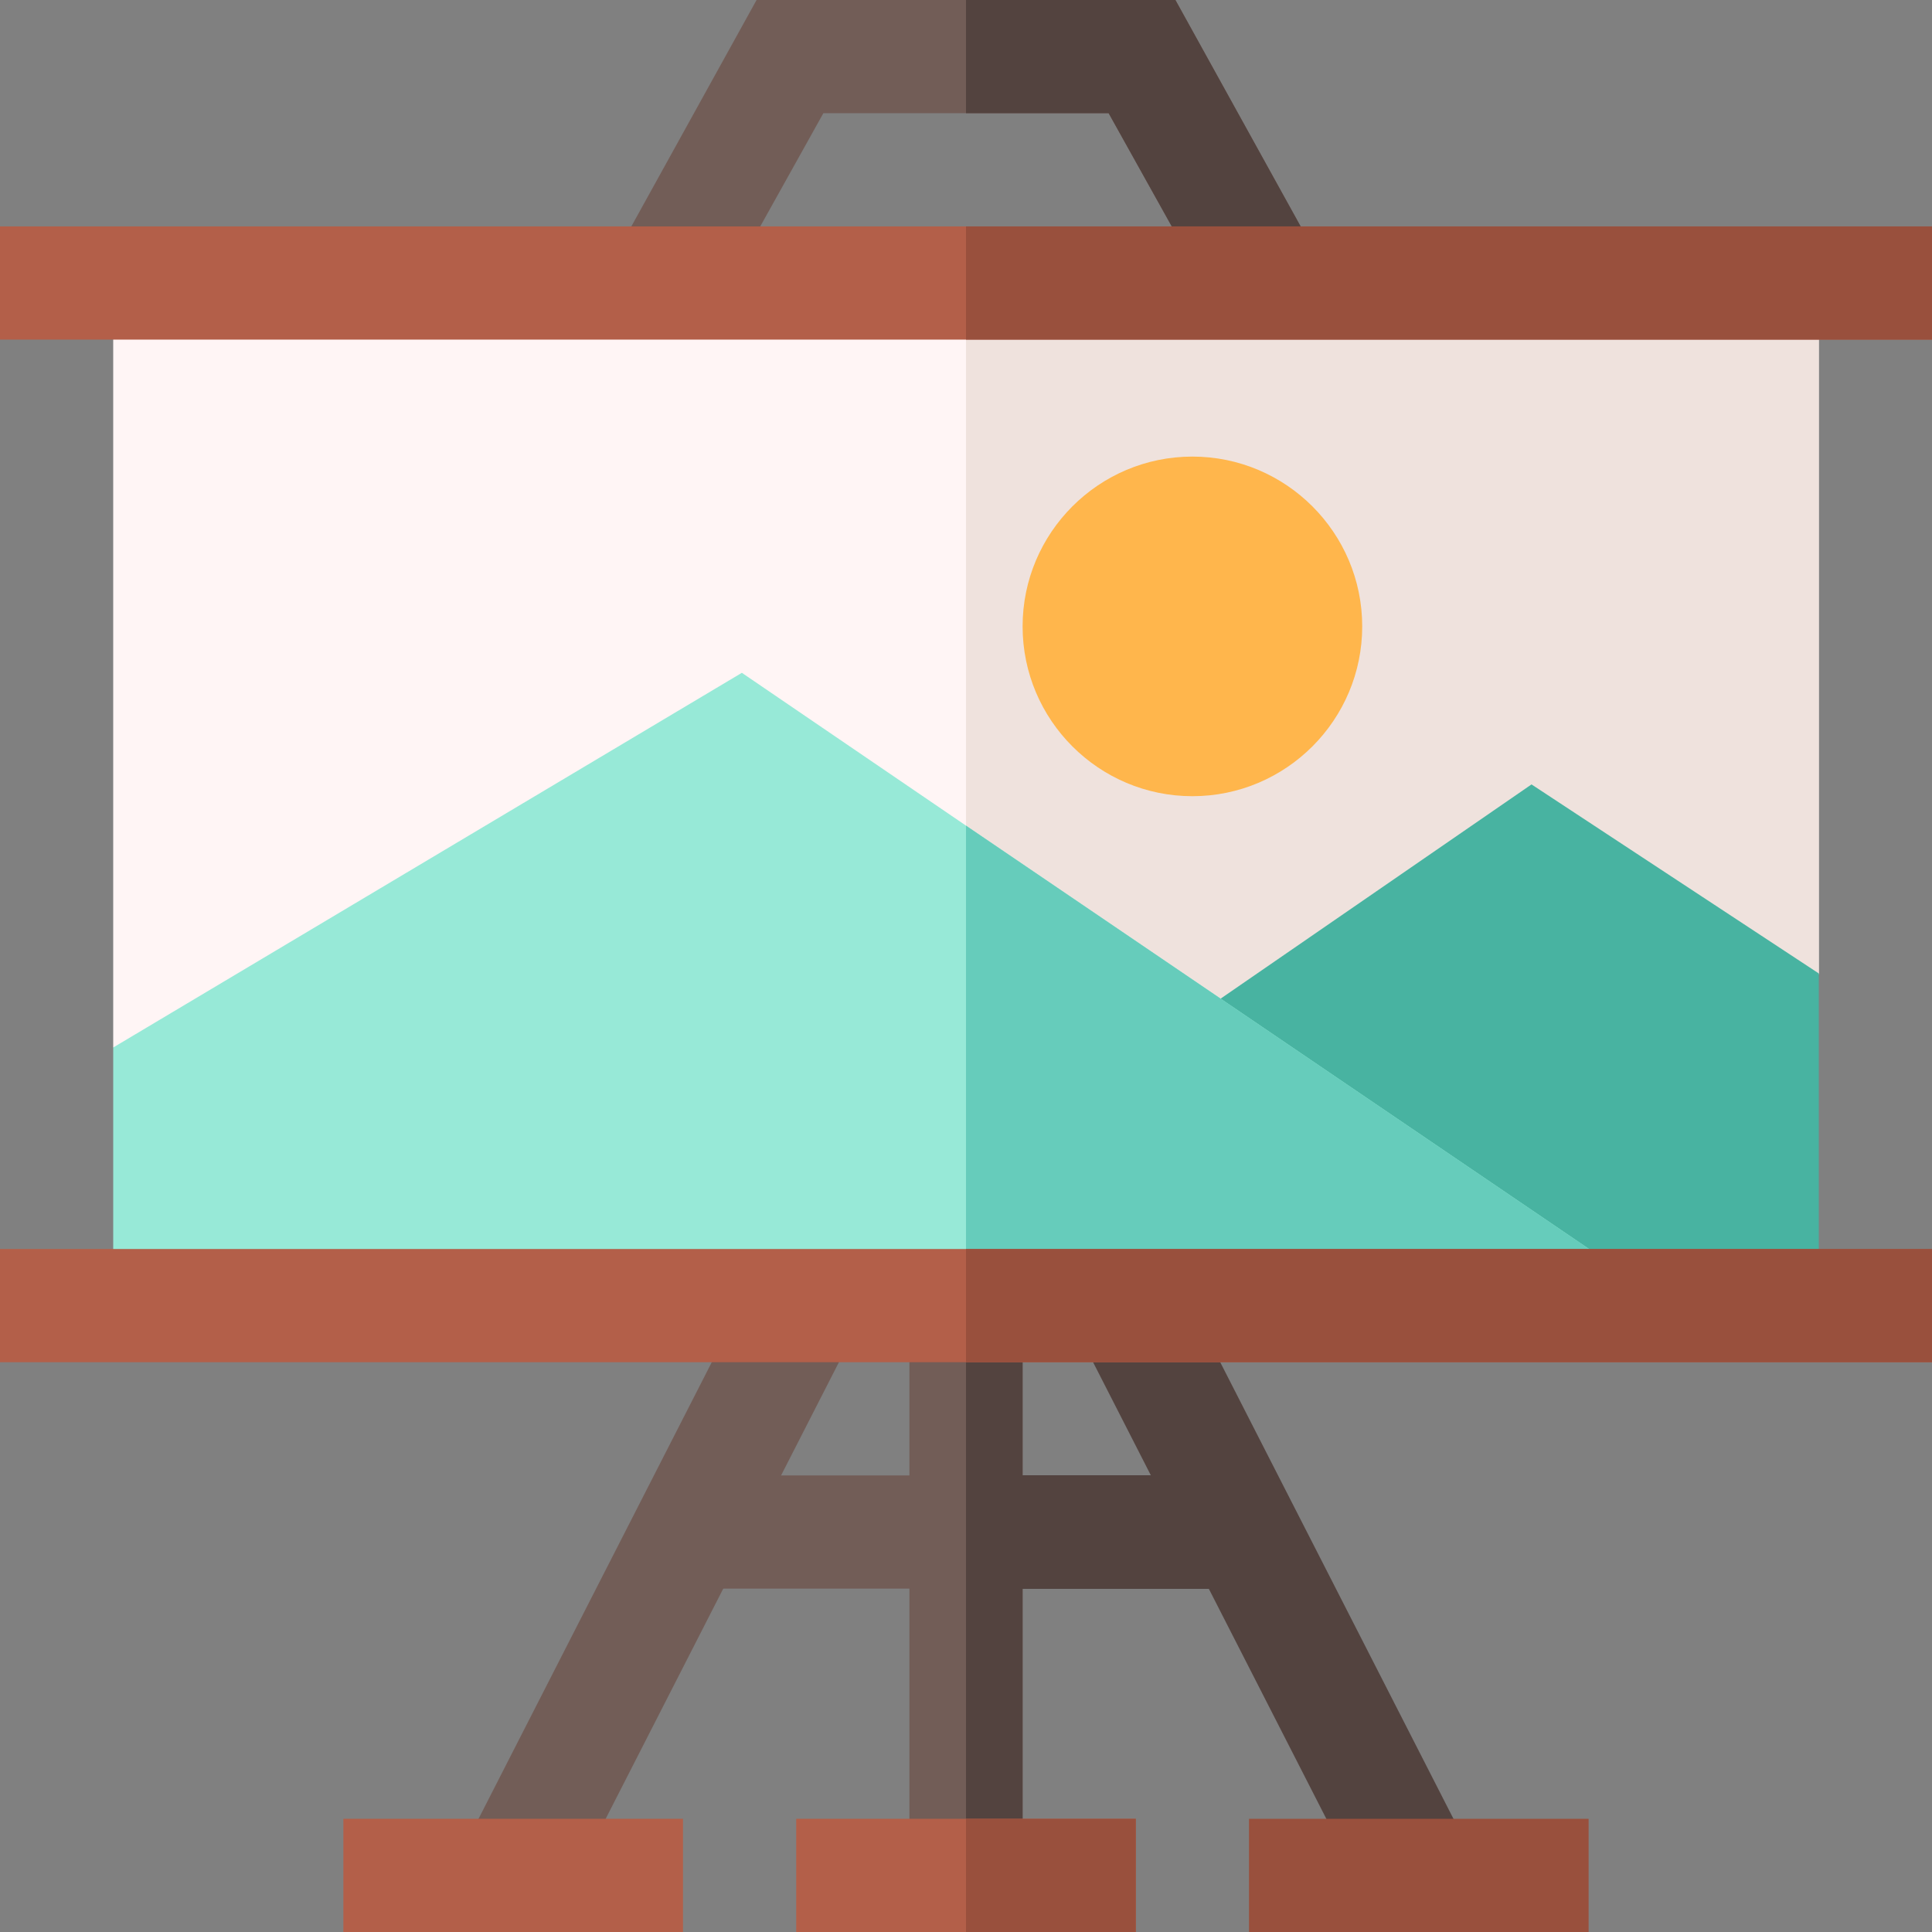 <svg height="512pt" viewBox="0 0 512 512" width="512pt" xmlns="http://www.w3.org/2000/svg"><rect x="0" y="0" width="512" height="512" fill="#808080" stroke="none"/><path d="m182.199 391h147.602v30h-147.602zm0 0" fill="#725d57"/><path d="m256 391h73.801v30h-73.801zm0 0" fill="#3e322e"/><path d="m241 346h30v151h-30zm0 0" fill="#725d57"/><g fill="#53433f"><path d="m256 391h73.801v30h-73.801zm0 0"/><path d="m256 346h15v151h-15zm0 0"/><path d="m362.656 503.855-77.141-151 26.691-13.711 77.137 151zm0 0"/></g><path d="m149.344 503.855-26.688-13.711 77.137-151 26.691 13.711zm0 0" fill="#725d57"/><path d="m482 75v183.102l-76 69.898-150-20.102-226-30.301v-202.598zm0 0" fill="#fff5f5"/><path d="m482 75v183.102l-76 69.898-150-20.102v-232.898zm0 0" fill="#efe2dd"/><path d="m405.867 207.879-82.312 56.719-3.398 48.094 123.09 33.309h38.754v-88.027zm0 0" fill="#48b3a1"/><path d="m443.199 346h-413.199v-68.402l166.602-99.297 59.398 40.5zm0 0" fill="#97e9d7"/><path d="m443.199 346h-187.199v-127.199zm0 0" fill="#6cb"/><path d="m316 211c-24.812 0-45-20.188-45-45s20.188-45 45-45 45 20.188 45 45-20.188 45-45 45zm0 0" fill="#ffb64c"/><path d="m349 67.801-26.102 14.398-29.098-52.199h-75.602l-29.098 52.199-26.102-14.398 37.5-67.801h111zm0 0" fill="#725d57"/><path d="m293.801 30h-37.801v-30h55.5l37.5 67.801-26.102 14.398zm0 0" fill="#53433f"/><path d="m0 331h512v30h-512zm0 0" fill="#b35f49"/><path d="m256 331h256v30h-256zm0 0" fill="#99503d"/><path d="m0 60h512v30h-512zm0 0" fill="#b35f49"/><path d="m256 60h256v30h-256zm0 0" fill="#99503d"/><path d="m91 482h90v30h-90zm0 0" fill="#b35f49"/><path d="m331 482h90v30h-90zm0 0" fill="#99503d"/><path d="m211 482h90v30h-90zm0 0" fill="#b35f49"/><path d="m256 482h45v30h-45zm0 0" fill="#99503d"/></svg>